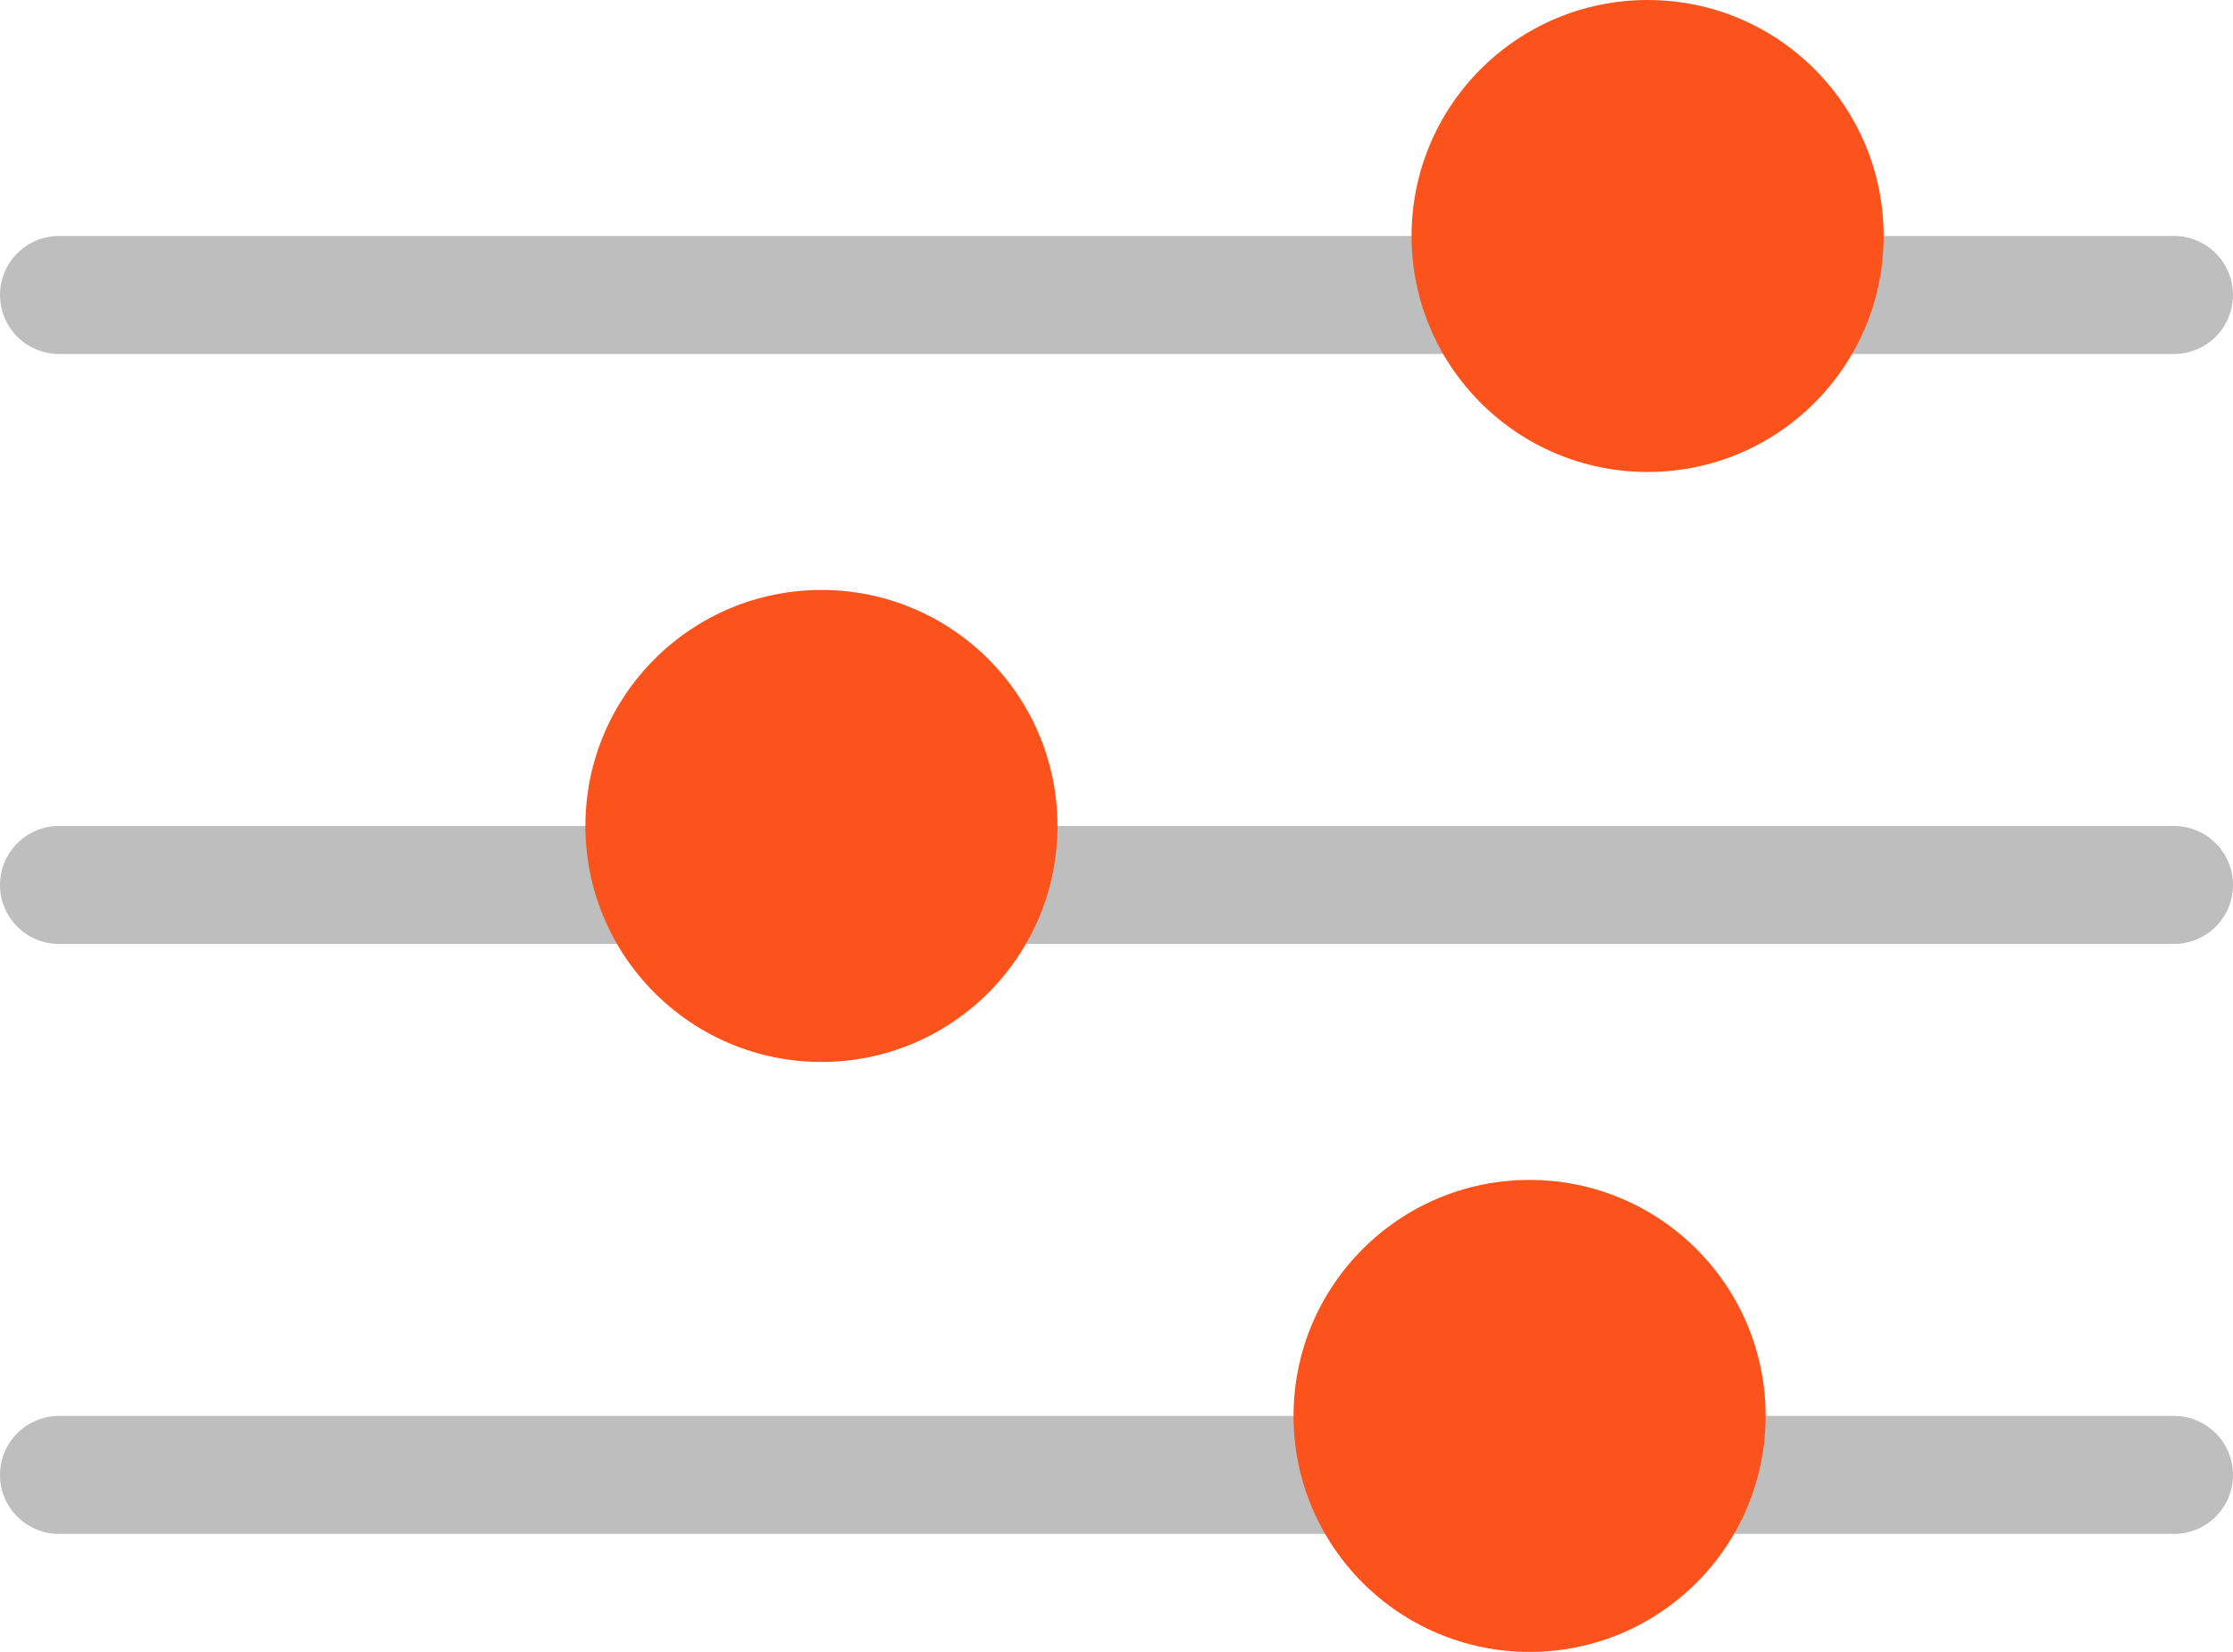 <svg xmlns="http://www.w3.org/2000/svg" width="18.92" height="14" viewBox="0 0 18.92 14">
  <g id="Group_621" data-name="Group 621" transform="translate(-62 -130)">
    <line id="Line_79" data-name="Line 79" x2="17.92" transform="translate(62.5 132.5)" fill="none" stroke="#bebebe" stroke-linecap="round" stroke-width="1"/>
    <line id="Line_80" data-name="Line 80" x2="17.92" transform="translate(62.5 137.5)" fill="none" stroke="#bebebe" stroke-linecap="round" stroke-width="1"/>
    <line id="Line_81" data-name="Line 81" x2="17.92" transform="translate(62.5 142.5)" fill="none" stroke="#bebebe" stroke-linecap="round" stroke-width="1"/>
    <circle id="Ellipse_165" data-name="Ellipse 165" cx="2" cy="2" r="2" transform="translate(73.96 130)" fill="#fc531c"/>
    <circle id="Ellipse_166" data-name="Ellipse 166" cx="2" cy="2" r="2" transform="translate(66.96 135)" fill="#fc531c"/>
    <circle id="Ellipse_167" data-name="Ellipse 167" cx="2" cy="2" r="2" transform="translate(72.96 140)" fill="#fc531c"/>
  </g>
</svg>
